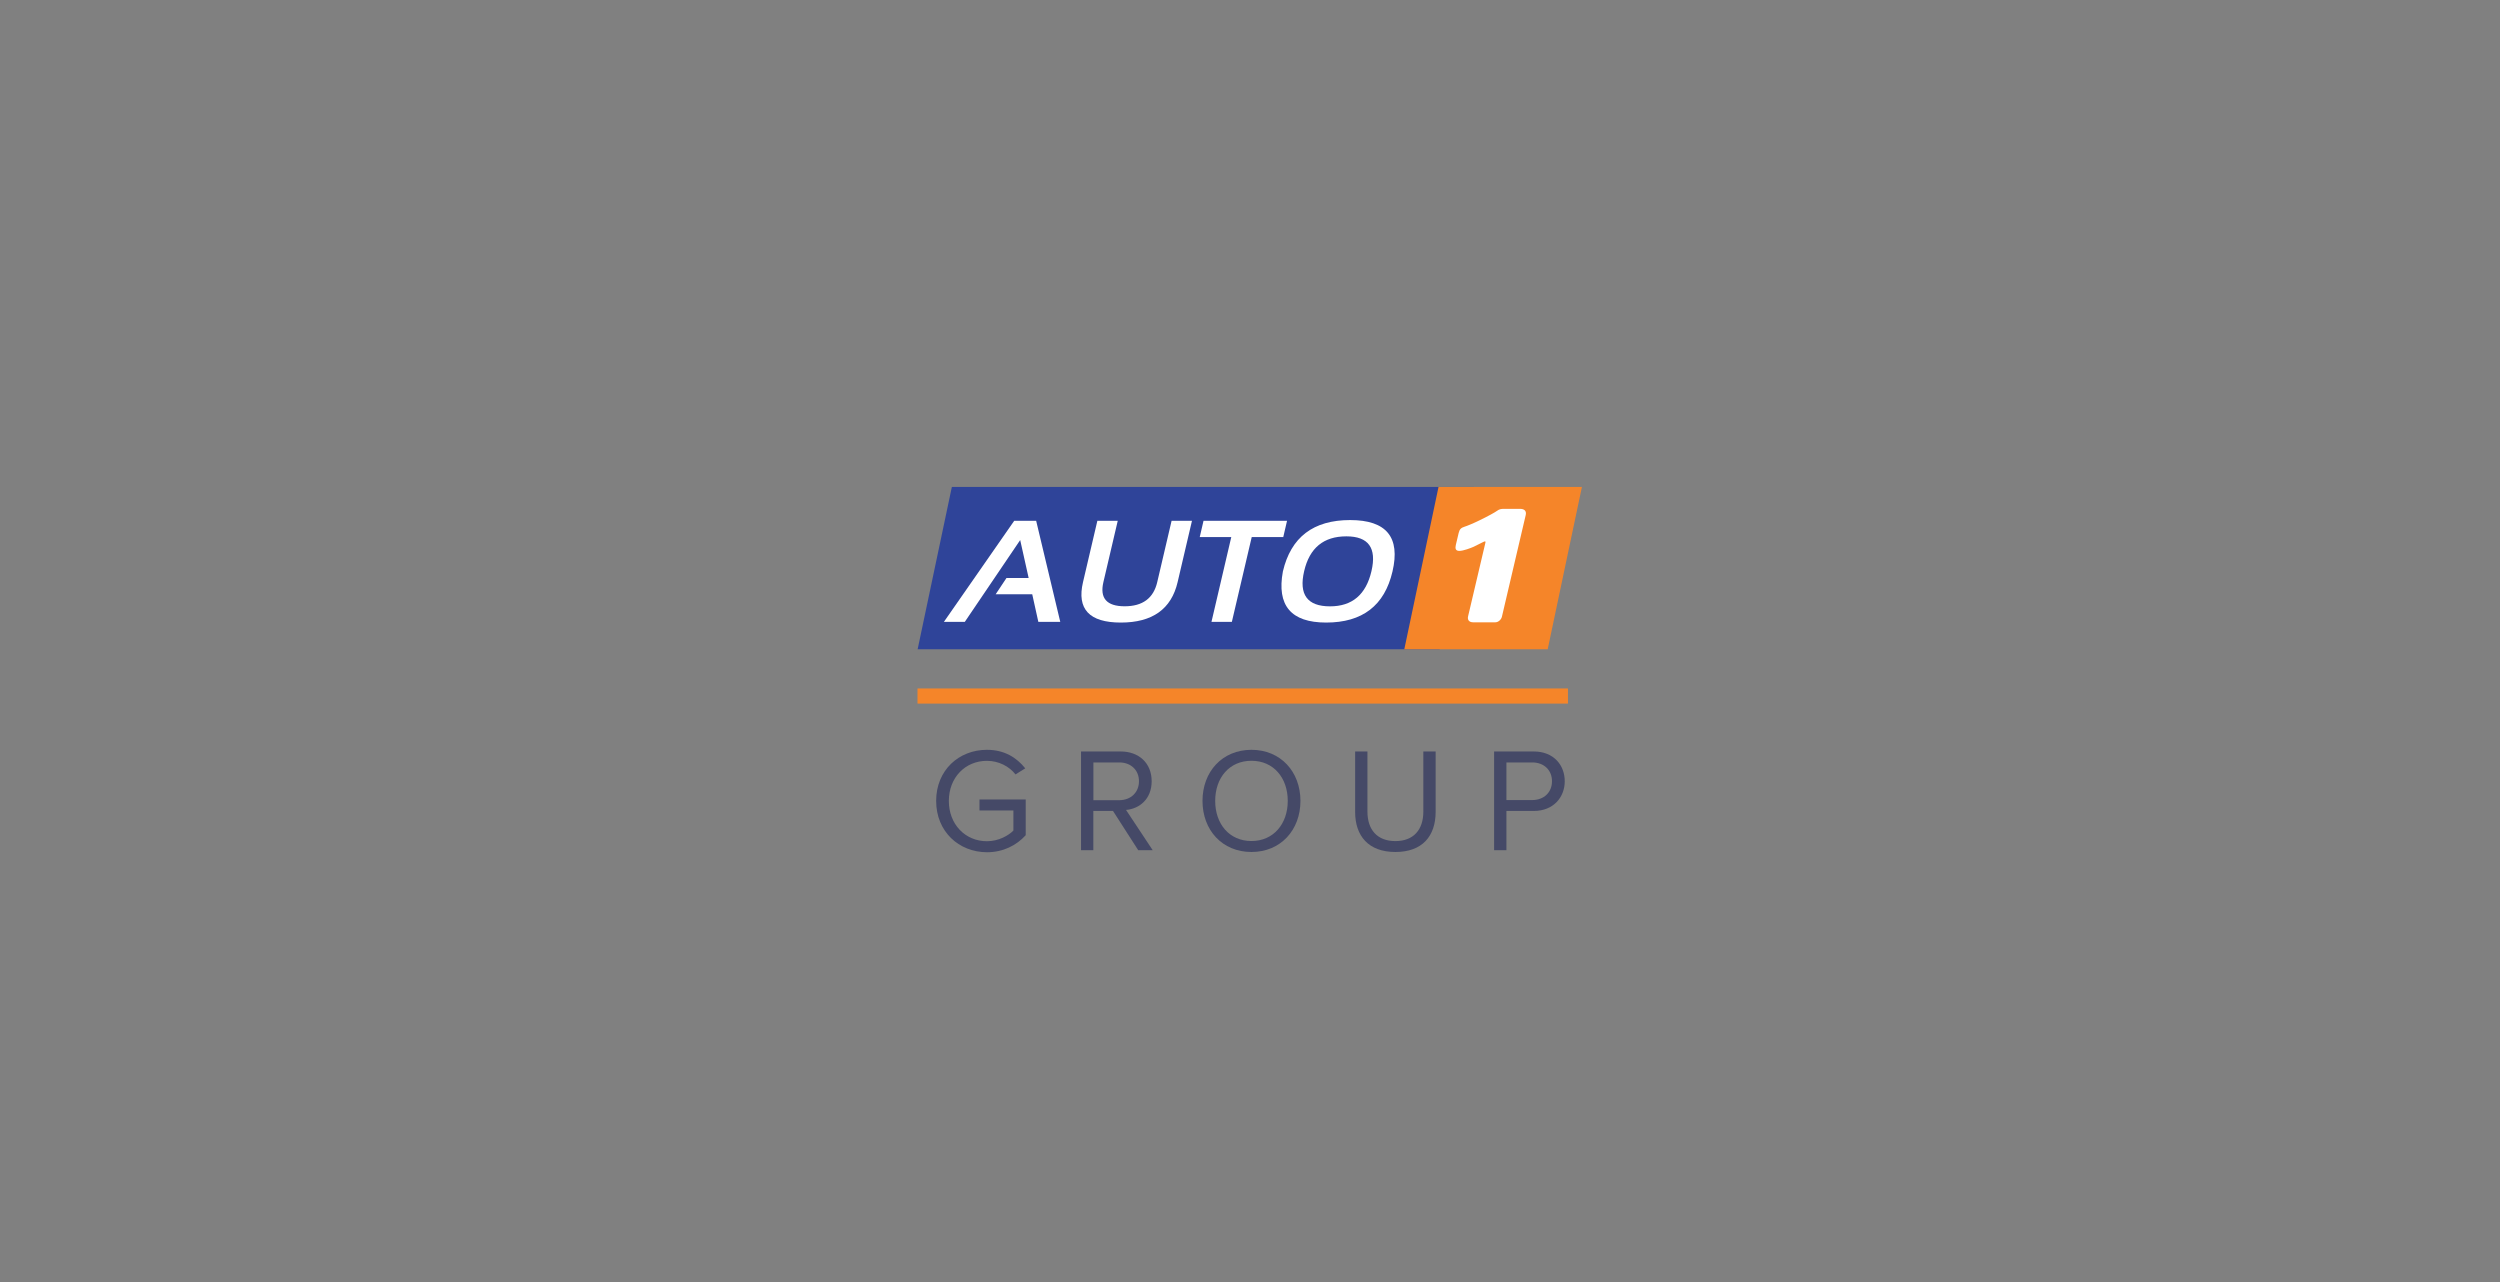 <?xml version="1.0" encoding="UTF-8"?>
<!-- Generator: Adobe Illustrator 23.0.1, SVG Export Plug-In . SVG Version: 6.00 Build 0)  -->
<svg xmlns="http://www.w3.org/2000/svg" xmlns:xlink="http://www.w3.org/1999/xlink" id="Logos" x="0px" y="0px" viewBox="0 0 390 200" style="enable-background:new 0 0 390 200;" xml:space="preserve">
<rect x="0" y="0" width="390" height="200" fill="#808080" stroke="none"/>
<style type="text/css">
	.st0{display:none;}
	.st1{display:inline;fill:#00B45E;}
	.st2{display:inline;fill:#E53312;}
	.st3{display:inline;}
	.st4{fill:#5A5A5A;}
	.st5{fill:url(#SVGID_1_);}
	.st6{fill:#BABCBE;}
	.st7{fill:url(#SVGID_2_);}
	.st8{fill-rule:evenodd;clip-rule:evenodd;}
	.st9{fill:#D41317;}
	.st10{fill:#1D1D1B;}
	.st11{fill:#454651;}
	.st12{display:inline;fill:#454651;}
	.st13{fill:#3E434F;}
	.st14{display:inline;fill:#1D1D1B;}
	.st15{display:inline;fill:#44444E;}
	.st16{display:inline;fill:#44444E;stroke:#44444E;stroke-linecap:round;stroke-linejoin:bevel;stroke-miterlimit:10;}
	.st17{fill:#44444E;stroke:#44444E;stroke-linecap:round;stroke-linejoin:bevel;stroke-miterlimit:10;}
	.st18{fill:#44444E;stroke:#44444E;stroke-width:7;stroke-linecap:square;stroke-linejoin:round;stroke-miterlimit:10;}
	.st19{display:inline;fill:none;stroke:#44444E;stroke-width:7;stroke-linecap:round;stroke-linejoin:bevel;stroke-miterlimit:10;}
	.st20{fill:none;stroke:#44444E;stroke-width:7;stroke-linecap:square;stroke-linejoin:round;stroke-miterlimit:10;}
	.st21{fill:none;stroke:#44444E;stroke-width:7;stroke-linecap:round;stroke-linejoin:bevel;stroke-miterlimit:10;}
	.st22{display:inline;fill:none;stroke:#44444E;stroke-width:7;stroke-linecap:square;stroke-linejoin:bevel;stroke-miterlimit:10;}
	.st23{display:inline;fill:none;stroke:#44444E;stroke-width:7;stroke-linecap:square;stroke-linejoin:round;stroke-miterlimit:10;}
	.st24{display:inline;fill:#367DBF;}
	.st25{display:inline;fill:#367DBF;stroke:#1D1D1B;stroke-width:0.25;stroke-miterlimit:10;}
	.st26{display:inline;fill:#2E4498;}
	.st27{display:inline;fill:#F58428;}
	.st28{fill:#FFFFFF;}
	.st29{fill:#444968;}
	.st30{display:inline;fill:#E4201C;}
	.st31{fill:#0677B7;}
	.st32{fill:#686867;}
	.st33{display:inline;fill:#3F4042;}
	.st34{display:inline;fill:#F6B21F;}
	.st35{fill:#EA5504;}
	.st36{display:inline;fill:#005E3C;}
	.st37{clip-path:url(#SVGID_4_);fill:#32617E;}
	.st38{clip-path:url(#SVGID_4_);fill:#9ABFD1;}
	.st39{clip-path:url(#SVGID_6_);fill:url(#SVGID_7_);}
	.st40{fill:#3E424E;}
	.st41{display:inline;fill:#3E424E;}
	.st42{fill:#3A0C0F;}
	.st43{fill:#FF0126;}
	.st44{fill:#A5FF01;}
	.st45{fill:#FFAD01;}
	.st46{fill:#32FFEC;}
	.st47{fill:#8F8F8F;}
	.st48{fill:#2F4499;}
	.st49{fill:#F58529;}
	.st50{clip-path:url(#SVGID_9_);fill:#FFFFFF;}
	.st51{clip-path:url(#SVGID_9_);fill:#F58529;}
	.st52{clip-path:url(#SVGID_9_);fill:#454967;}
	.st53{fill:#454967;}
	.st54{clip-path:url(#SVGID_13_);}
	.st55{clip-path:url(#SVGID_14_);}
	.st56{clip-path:url(#SVGID_15_);}
	.st57{fill:#525556;}
	.st58{clip-path:url(#SVGID_19_);fill:#525556;}
	.st59{clip-path:url(#SVGID_21_);}
	.st60{fill:#AEB3B5;}
	.st61{clip-path:url(#SVGID_25_);}
	.st62{clip-path:url(#SVGID_29_);fill-rule:evenodd;clip-rule:evenodd;}
	.st63{clip-path:url(#SVGID_29_);fill:#DA2128;}
	.st64{fill:#231F20;}
	.st65{clip-path:url(#SVGID_31_);fill:#BD9D69;}
	.st66{fill:#66676A;}
	.st67{clip-path:url(#SVGID_33_);fill:#66676A;}
	.st68{clip-path:url(#SVGID_35_);fill:#66676A;}
	.st69{clip-path:url(#SVGID_37_);fill:#66686A;}
	.st70{fill:#67686A;}
	.st71{fill:#66686A;}
	.st72{clip-path:url(#SVGID_39_);fill:#66676A;}
	.st73{clip-path:url(#SVGID_41_);fill:#44444E;}
	.st74{fill:#44444E;}
	.st75{fill:none;stroke:#44444E;stroke-width:0.141;stroke-linecap:round;stroke-linejoin:bevel;stroke-miterlimit:10;}
	.st76{fill:none;stroke:#44444E;stroke-width:0.985;stroke-linecap:square;stroke-linejoin:round;stroke-miterlimit:10;}
	.st77{fill:none;stroke:#44444E;stroke-width:0.985;stroke-linecap:round;stroke-linejoin:bevel;stroke-miterlimit:10;}
	
		.st78{clip-path:url(#SVGID_43_);fill:none;stroke:#44444E;stroke-width:0.141;stroke-linecap:round;stroke-linejoin:bevel;stroke-miterlimit:10;}
	
		.st79{clip-path:url(#SVGID_43_);fill:none;stroke:#44444E;stroke-width:0.985;stroke-linecap:square;stroke-linejoin:bevel;stroke-miterlimit:10;}
	.st80{fill:none;stroke:#44444E;stroke-width:0.985;stroke-linecap:square;stroke-linejoin:bevel;stroke-miterlimit:10;}
	
		.st81{clip-path:url(#SVGID_45_);fill:none;stroke:#44444E;stroke-width:0.985;stroke-linecap:square;stroke-linejoin:bevel;stroke-miterlimit:10;}
	
		.st82{clip-path:url(#SVGID_45_);fill:none;stroke:#44444E;stroke-width:0.985;stroke-linecap:square;stroke-linejoin:round;stroke-miterlimit:10;}
	
		.st83{clip-path:url(#SVGID_47_);fill:none;stroke:#44444E;stroke-width:0.141;stroke-linecap:round;stroke-linejoin:bevel;stroke-miterlimit:10;}
	.st84{fill:#533278;}
	.st85{clip-path:url(#SVGID_49_);}
	.st86{clip-path:url(#SVGID_54_);}
	.st87{clip-path:url(#SVGID_55_);}
	.st88{clip-path:url(#SVGID_59_);}
	.st89{clip-path:url(#SVGID_64_);}
	.st90{clip-path:url(#SVGID_65_);}
	.st91{clip-path:url(#SVGID_70_);}
	.st92{clip-path:url(#SVGID_71_);}
	.st93{clip-path:url(#SVGID_75_);}
	.st94{clip-path:url(#SVGID_79_);fill:#177FC1;}
	.st95{fill:#177FC1;}
	.st96{fill:#18161B;}
	.st97{fill:#9A9FA2;}
</style>
<g>
	<polygon class="st48" points="229.93,75.96 148.49,75.96 143.15,101.29 224.59,101.29 229.93,75.96  "></polygon>
	<polygon class="st49" points="246.78,75.96 224.41,75.96 219.07,101.29 241.44,101.29 246.78,75.96  "></polygon>
	<path class="st28" d="M229.81,97.08c-0.62,0-0.92-0.37-0.79-0.93l2.64-11.22c0.07-0.29,0.14-0.48-0.01-0.48   c-0.15,0-1,0.5-1.77,0.85c-0.43,0.19-1.6,0.64-2.22,0.64c-0.62,0-0.67-0.4-0.55-0.93l0.44-1.86c0.14-0.61,0.4-0.82,0.91-0.98   c0.42-0.13,1.4-0.53,2.43-1.04c1.2-0.58,2.36-1.22,2.68-1.46c0.32-0.24,0.63-0.29,1.01-0.29h2.54c0.71,0,1.04,0.35,0.89,0.98   L234.3,96.2c-0.1,0.43-0.53,0.88-1.03,0.88H229.81L229.81,97.08z"></path>
	<polygon class="st28" points="150.51,97.01 147.25,97.01 158.22,81.24 161.64,81.24 165.4,97.01 161.98,97.01 161.03,92.71    155.32,92.71 157.01,90.17 160.47,90.17 159.15,84.25 150.51,97.01  "></polygon>
	<path class="st28" d="M168.95,90.81l2.24-9.57h3.18l-2.24,9.57c-0.59,2.51,0.52,3.77,3.32,3.77c2.8,0,4.5-1.26,5.08-3.77l2.24-9.57   h3.18l-2.24,9.57c-0.98,4.21-3.94,6.31-8.86,6.31C169.93,97.12,167.96,95.02,168.95,90.81L168.95,90.81z"></path>
	<polygon class="st28" points="200.78,81.24 200.19,83.78 195.27,83.78 192.17,97.01 188.99,97.01 192.08,83.78 187.16,83.78    187.75,81.24 200.78,81.24  "></polygon>
	<g>
		<defs>
			<rect id="SVGID_8_" x="143.13" y="75.96" width="103.65" height="56.97"></rect>
		</defs>
		<clipPath id="SVGID_1_">
			<use xlink:href="#SVGID_8_" style="overflow:visible;"></use>
		</clipPath>
		<path style="clip-path:url(#SVGID_1_);fill:#FFFFFF;" d="M207.48,94.59c3.46,0,5.62-1.83,6.47-5.5c0.84-3.61-0.46-5.42-3.92-5.42    c-3.55,0-5.74,1.81-6.58,5.42C202.59,92.75,203.94,94.59,207.48,94.59L207.48,94.59z M200.13,89.15    c1.25-5.35,4.75-8.02,10.49-8.02c5.66,0,7.86,2.67,6.61,8.02c-1.24,5.32-4.69,7.97-10.35,7.97    C201.4,97.12,199.15,94.46,200.13,89.15L200.13,89.15z"></path>
		<polygon style="clip-path:url(#SVGID_1_);fill:#F58529;" points="244.6,109.76 143.12,109.76 143.12,107.4 244.6,107.4     244.6,109.76   "></polygon>
		<path style="clip-path:url(#SVGID_1_);fill:#454967;" d="M146.04,124.94c0-4.78,3.53-7.97,7.92-7.97c2.72,0,4.62,1.2,5.98,2.89    l-1.52,0.95c-0.97-1.25-2.61-2.12-4.46-2.12c-3.37,0-5.94,2.59-5.94,6.26c0,3.65,2.56,6.28,5.94,6.28c1.85,0,3.37-0.9,4.13-1.66    v-3.14h-5.29v-1.71h7.21v5.57c-1.43,1.59-3.53,2.66-6.05,2.66C149.57,132.93,146.04,129.72,146.04,124.94L146.04,124.94z"></path>
	</g>
	<path class="st53" d="M177.68,121.87c0-1.73-1.25-2.93-3.07-2.93h-4.04v5.89h4.04C176.43,124.82,177.68,123.6,177.68,121.87   L177.68,121.87z M177.56,132.63l-3.93-6.12h-3.07v6.12h-1.92v-15.4h6.19c2.82,0,4.83,1.8,4.83,4.64c0,2.77-1.89,4.3-4,4.48   l4.16,6.28H177.56L177.56,132.63z"></path>
	<path class="st53" d="M200.89,124.94c0-3.6-2.22-6.26-5.66-6.26c-3.46,0-5.66,2.66-5.66,6.26c0,3.58,2.19,6.26,5.66,6.26   C198.67,131.2,200.89,128.52,200.89,124.94L200.89,124.94z M187.59,124.94c0-4.55,3.07-7.97,7.64-7.97c4.55,0,7.64,3.42,7.64,7.97   c0,4.55-3.09,7.97-7.64,7.97C190.66,132.91,187.59,129.49,187.59,124.94L187.59,124.94z"></path>
	<path class="st53" d="M211.4,126.65v-9.42h1.92v9.38c0,2.82,1.52,4.6,4.36,4.6c2.84,0,4.36-1.78,4.36-4.6v-9.38h1.92v9.4   c0,3.83-2.1,6.28-6.28,6.28C213.5,132.91,211.4,130.43,211.4,126.65L211.4,126.65z"></path>
	<path class="st53" d="M242.11,121.87c0-1.73-1.25-2.93-3.07-2.93H235v5.87h4.04C240.87,124.8,242.11,123.6,242.11,121.87   L242.11,121.87z M233.08,132.63v-15.4h6.19c3.09,0,4.83,2.12,4.83,4.64s-1.78,4.64-4.83,4.64H235v6.12H233.08L233.08,132.63z"></path>
</g>
</svg>
